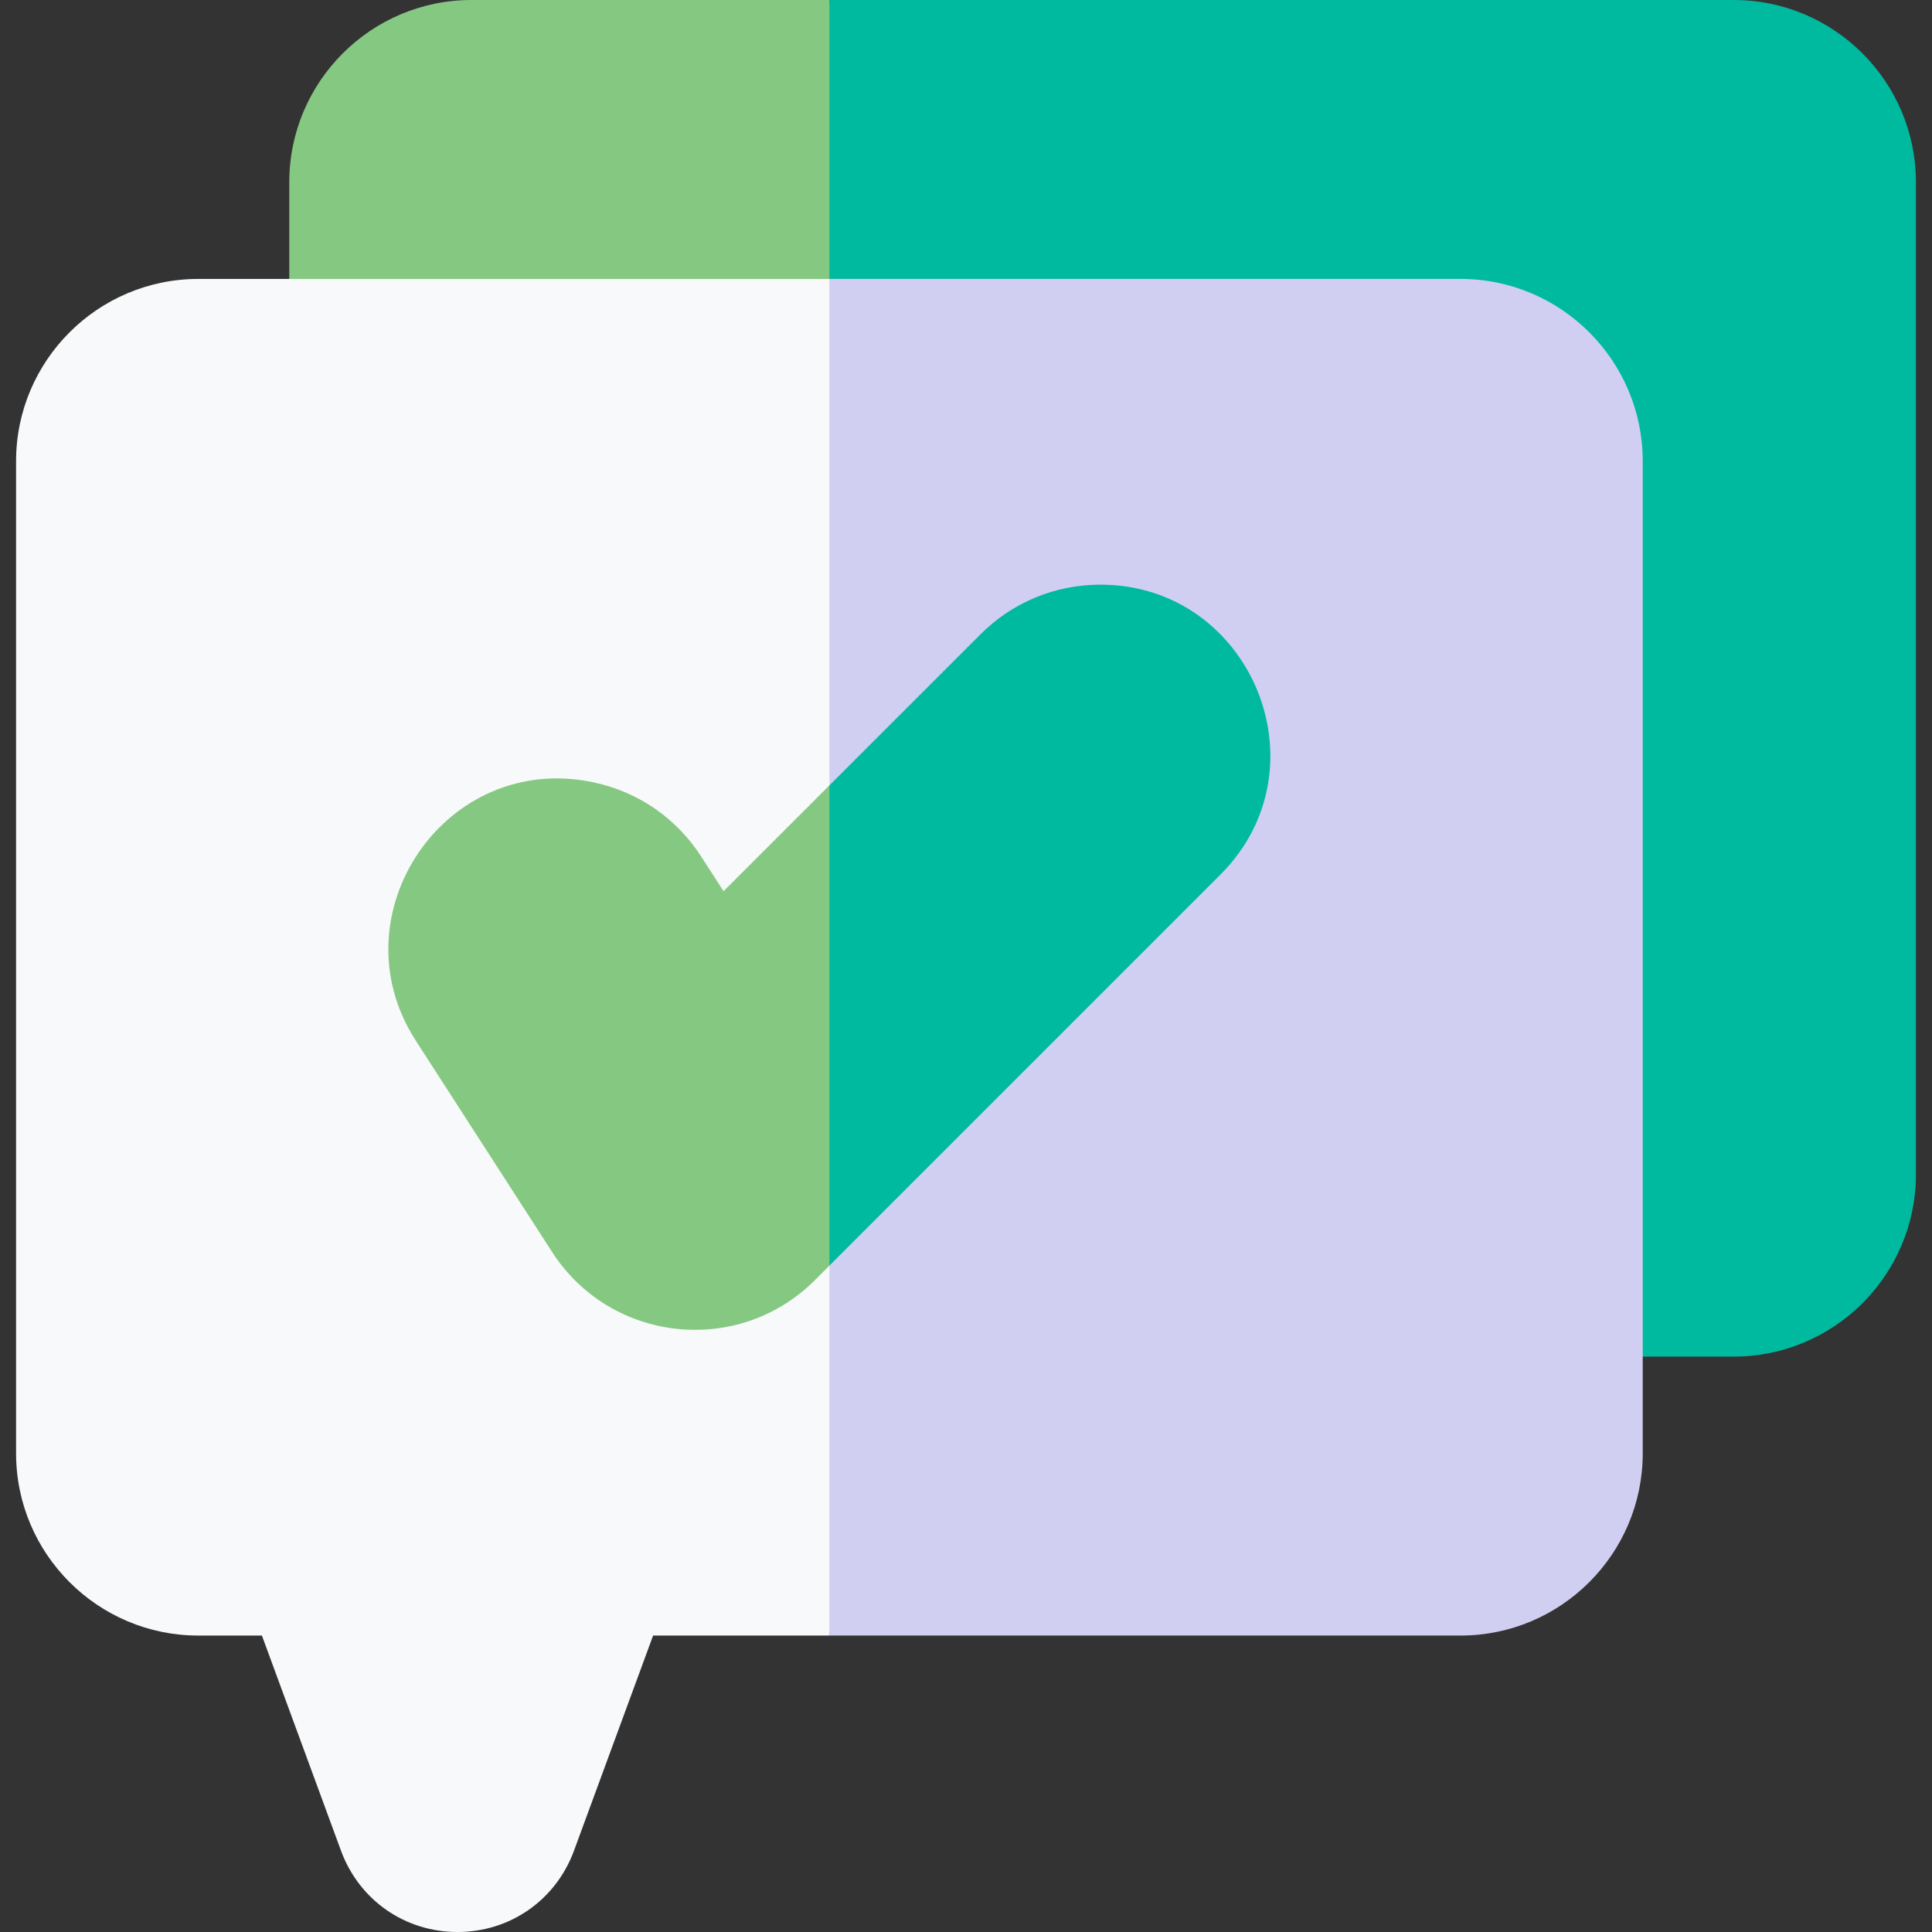 <svg enable-background="new 0 0 512 512" height="512" viewBox="0 0 512 512" width="512" xmlns="http://www.w3.org/2000/svg"><rect x="0" y="0" width="512" height="512" fill="#333333" stroke="none"/><g><path d="m124.94 0c-26.62 0-48.28 21.66-48.28 48.28v262.95c0 26.63 21.66 48.29 48.28 48.29h94.86l36.2-137.242-36.2-222.278z" fill="#85c882"/><path d="m459.45 0h-239.65v359.52h239.65c26.63 0 48.29-21.66 48.29-48.29v-262.95c0-26.62-21.66-48.28-48.29-48.28z" fill="#00baa0"/><path d="m219.8 73.92 27.2 153.675-27.2 205.845h-46.72l-20.97 57.02c-4.81 13.08-16.93 21.54-30.87 21.54s-26.06-8.45-30.87-21.54l-20.96-57.02h-16.86c-26.62 0-48.29-21.66-48.29-48.29v-262.95c0-26.62 21.67-48.28 48.29-48.28z" fill="#f7f9fa"/><path d="m435.34 122.2v262.95c0 26.63-21.66 48.29-48.28 48.29h-167.26v-359.52h167.26c26.62 0 48.28 21.66 48.28 48.28z" fill="#d1cff1"/><path d="m219.8 208.13 19.2 63.537-19.2 63.743-3.83 3.83c-20.31 20.31-54.134 16.613-69.64-7.43l-36.16-56.06c-21.49-33.29 7.891-76.906 47.3-68.38 11.75 2.53 21.81 9.49 28.33 19.59l5.95 9.22z" fill="#85c882"/><path d="m323.45 231.76-103.65 103.65v-127.28l40.01-40.01c8.5-8.5 19.8-13.18 31.82-13.18 39.79 0 60.176 48.447 31.82 76.82z" fill="#00baa0"/></g></svg>